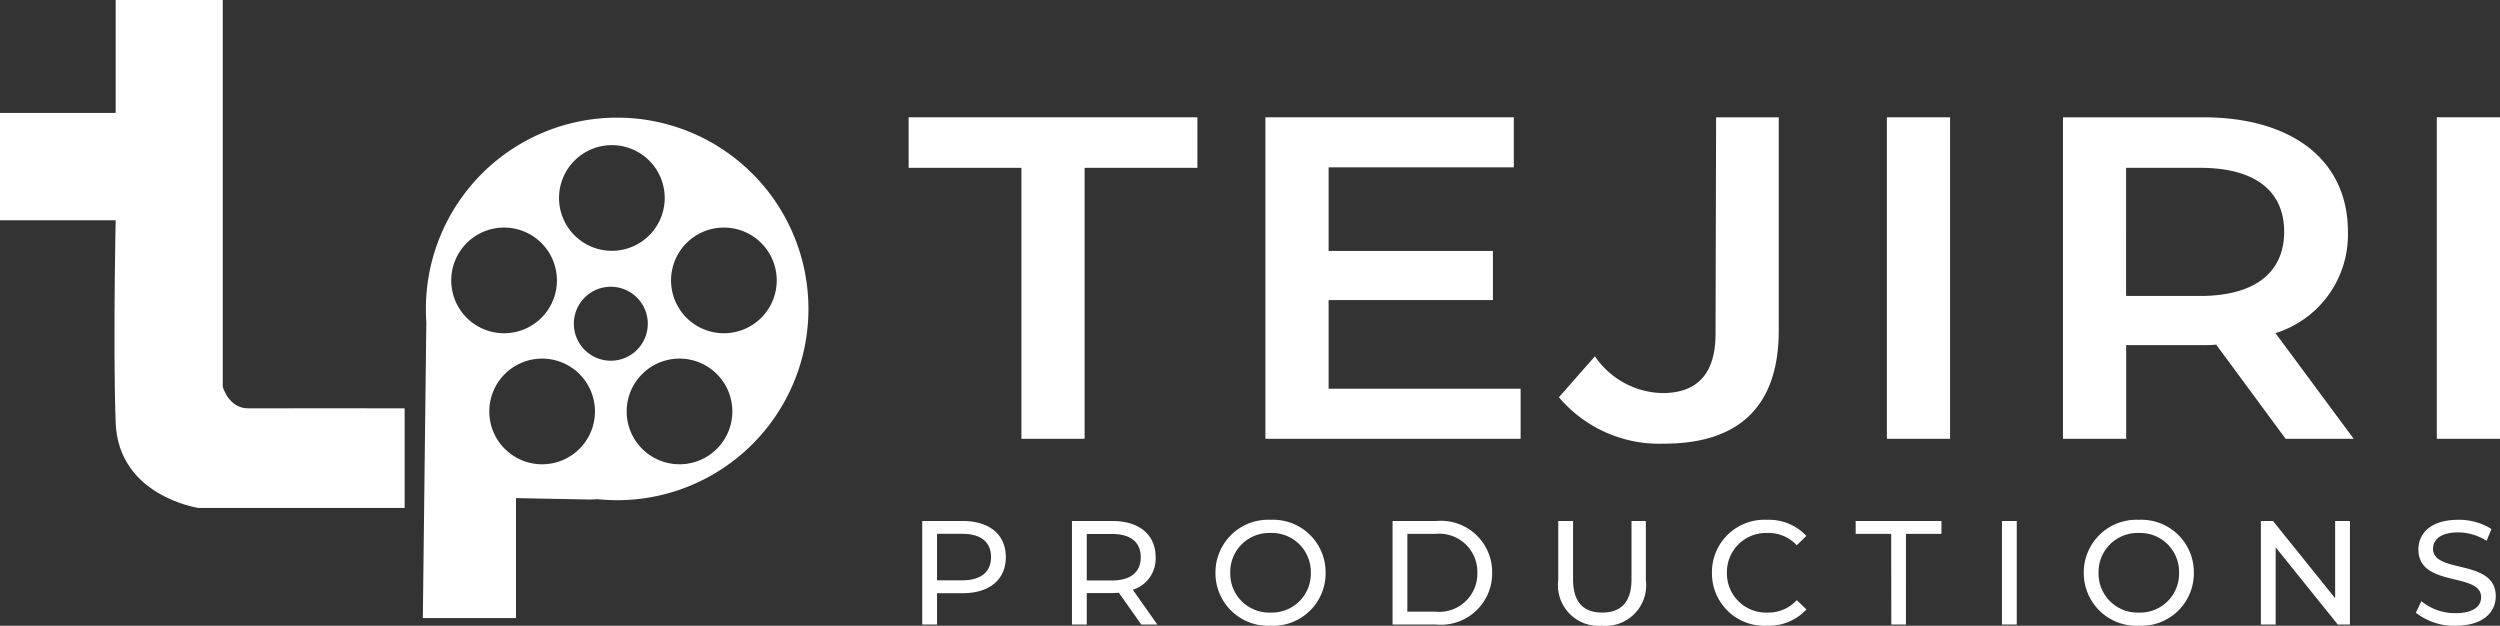<svg xmlns="http://www.w3.org/2000/svg" width="118.284" height="29.606" viewBox="0 0 118.284 29.606">
  <rect x="0" y="0" width="118.284" height="29.606" fill="#333333" stroke="none"/>
  <defs>
    <style>
      .cls-1 {
        fill: #fff;
      }
    </style>
  </defs>
  <g id="Group_6" data-name="Group 6" transform="translate(-18.716 -198.45)">
    <path id="Path_22" data-name="Path 22" class="cls-1" d="M18.1,33.105V28.027h5.474V22.683H28.64V40.978s.273,1.034,1.215,1.025,7.391,0,7.391,0v4.711H27.482s-3.779-.558-3.908-4.031c-.07-1.893-.064-4.567-.041-6.916.014-1.4.041-2.661.041-2.661Z" transform="translate(0.615 175.767)"/>
    <path id="Exclusion_5" data-name="Exclusion 5" class="cls-1" d="M4.408,23.675H0L.165,9.667C.151,9.459.144,9.251.144,9.049a9.05,9.05,0,1,1,9.05,9.05c-.3,0-.616-.016-.924-.047l-.355.016L4.408,18v5.674ZM12.144,11.4a2.5,2.5,0,1,0,2.5,2.5A2.5,2.5,0,0,0,12.144,11.4Zm-6.5,0a2.5,2.5,0,1,0,2.5,2.5A2.5,2.5,0,0,0,5.644,11.4ZM8.894,8a1.75,1.75,0,1,0,1.75,1.75A1.752,1.752,0,0,0,8.894,8Zm5.35-2.8a2.5,2.5,0,1,0,2.5,2.5A2.5,2.5,0,0,0,14.243,5.2Zm-10.4,0a2.5,2.5,0,1,0,2.5,2.5A2.5,2.5,0,0,0,3.844,5.2Zm5.1-3.9a2.5,2.5,0,1,0,2.5,2.5A2.5,2.5,0,0,0,8.944,1.3Z" transform="translate(38.722 204.017)"/>
    <g id="Group_5" data-name="Group 5" transform="translate(-3.385 124)">
      <path id="Path_8" data-name="Path 8" class="cls-1" d="M5.428-.889h2.99V-13.71h5.336V-16.1H.092v2.39H5.428Z" transform="translate(65 96.1)"/>
      <path id="Path_10" data-name="Path 10" class="cls-1" d="M35.673-.659c3.542,0,5.428-1.762,5.428-5.35V-16.1H38.137L38.111-5.857c0,1.87-.851,2.805-2.507,2.805a3.957,3.957,0,0,1-3.2-1.74L30.7-2.856A6.212,6.212,0,0,0,35.673-.659Z" transform="translate(65.159 96.1)"/>
      <path id="Path_11" data-name="Path 11" class="cls-1" d="M19.872-3.258V-7.452h7.774V-9.777H19.872v-3.955h8.763V-16.1H16.882V-.889H28.957V-3.258Z" transform="translate(65.09 96.1)"/>
      <path id="Path_12" data-name="Path 12" class="cls-1" d="M46.161-.889h2.99V-16.1h-2.99Z" transform="translate(65.215 96.1)"/>
      <path id="Path_13" data-name="Path 13" class="cls-1" d="M68.126-.889l-3.7-5a4.876,4.876,0,0,0,3.427-4.8c0-3.368-2.622-5.411-6.854-5.411H54.372V-.889h2.99V-5.322H61a5.931,5.931,0,0,0,.621-.022L64.906-.889Zm-3.289-9.8c0,1.912-1.357,3.042-3.979,3.042h-3.5V-13.71h3.5C63.48-13.71,64.837-12.6,64.837-10.689Z" transform="translate(65.336 96.1)"/>
      <path id="Path_14" data-name="Path 14" class="cls-1" d="M72.059-.889h2.99V-16.1h-2.99Z" transform="translate(65.336 96.1)"/>
    </g>
    <path id="Path_24" data-name="Path 24" class="cls-1" d="M2.646-4.9H.735V0h.7V-1.484H2.646c1.274,0,2.044-.644,2.044-1.708S3.92-4.9,2.646-4.9ZM2.625-2.093H1.435v-2.2h1.19c.9,0,1.365.4,1.365,1.1S3.521-2.093,2.625-2.093ZM11.858,0,10.7-1.645a1.546,1.546,0,0,0,1.078-1.547C11.774-4.256,11-4.9,9.73-4.9H7.819V0h.7V-1.491H9.73c.105,0,.21-.007.308-.014L11.1,0ZM9.709-2.086H8.519v-2.2h1.19c.9,0,1.365.4,1.365,1.1S10.605-2.086,9.709-2.086ZM17.22.056a2.483,2.483,0,0,0,2.6-2.506,2.483,2.483,0,0,0-2.6-2.506A2.491,2.491,0,0,0,14.609-2.45,2.491,2.491,0,0,0,17.22.056Zm0-.623A1.843,1.843,0,0,1,15.309-2.45,1.843,1.843,0,0,1,17.22-4.333a1.84,1.84,0,0,1,1.9,1.883A1.84,1.84,0,0,1,17.22-.567ZM22.988,0h2.065A2.426,2.426,0,0,0,27.7-2.45,2.426,2.426,0,0,0,25.053-4.9H22.988Zm.7-.609V-4.291h1.323A1.806,1.806,0,0,1,27-2.45,1.806,1.806,0,0,1,25.011-.609ZM32.9.056a1.923,1.923,0,0,0,2.072-2.17V-4.9h-.679v2.758c0,1.085-.5,1.575-1.386,1.575s-1.379-.49-1.379-1.575V-4.9h-.7v2.786A1.926,1.926,0,0,0,32.9.056Zm7.8,0a2.431,2.431,0,0,0,1.869-.77l-.455-.441a1.822,1.822,0,0,1-1.379.588A1.851,1.851,0,0,1,38.808-2.45a1.851,1.851,0,0,1,1.925-1.883,1.816,1.816,0,0,1,1.379.581l.455-.441A2.421,2.421,0,0,0,40.7-4.956a2.479,2.479,0,0,0-2.6,2.506A2.477,2.477,0,0,0,40.7.056ZM46.585,0h.693V-4.291h1.68V-4.9H44.9v.609h1.68Zm5.236,0h.7V-4.9h-.7ZM58.3.056A2.483,2.483,0,0,0,60.9-2.45a2.483,2.483,0,0,0-2.6-2.506A2.491,2.491,0,0,0,55.692-2.45,2.491,2.491,0,0,0,58.3.056Zm0-.623A1.843,1.843,0,0,1,56.392-2.45,1.843,1.843,0,0,1,58.3-4.333,1.84,1.84,0,0,1,60.2-2.45,1.84,1.84,0,0,1,58.3-.567ZM67.585-4.9v3.654L64.645-4.9h-.574V0h.7V-3.654L67.711,0h.574V-4.9Zm5.7,4.956c1.295,0,1.9-.644,1.9-1.393,0-1.8-2.968-1.05-2.968-2.247,0-.427.357-.777,1.19-.777a2.531,2.531,0,0,1,1.344.4l.231-.56A2.883,2.883,0,0,0,73.4-4.956c-1.288,0-1.876.644-1.876,1.4,0,1.82,2.968,1.064,2.968,2.261,0,.427-.364.756-1.211.756a2.522,2.522,0,0,1-1.617-.567l-.259.546A2.909,2.909,0,0,0,73.283.056Z" transform="translate(61.615 228)"/>
  </g>
</svg>
